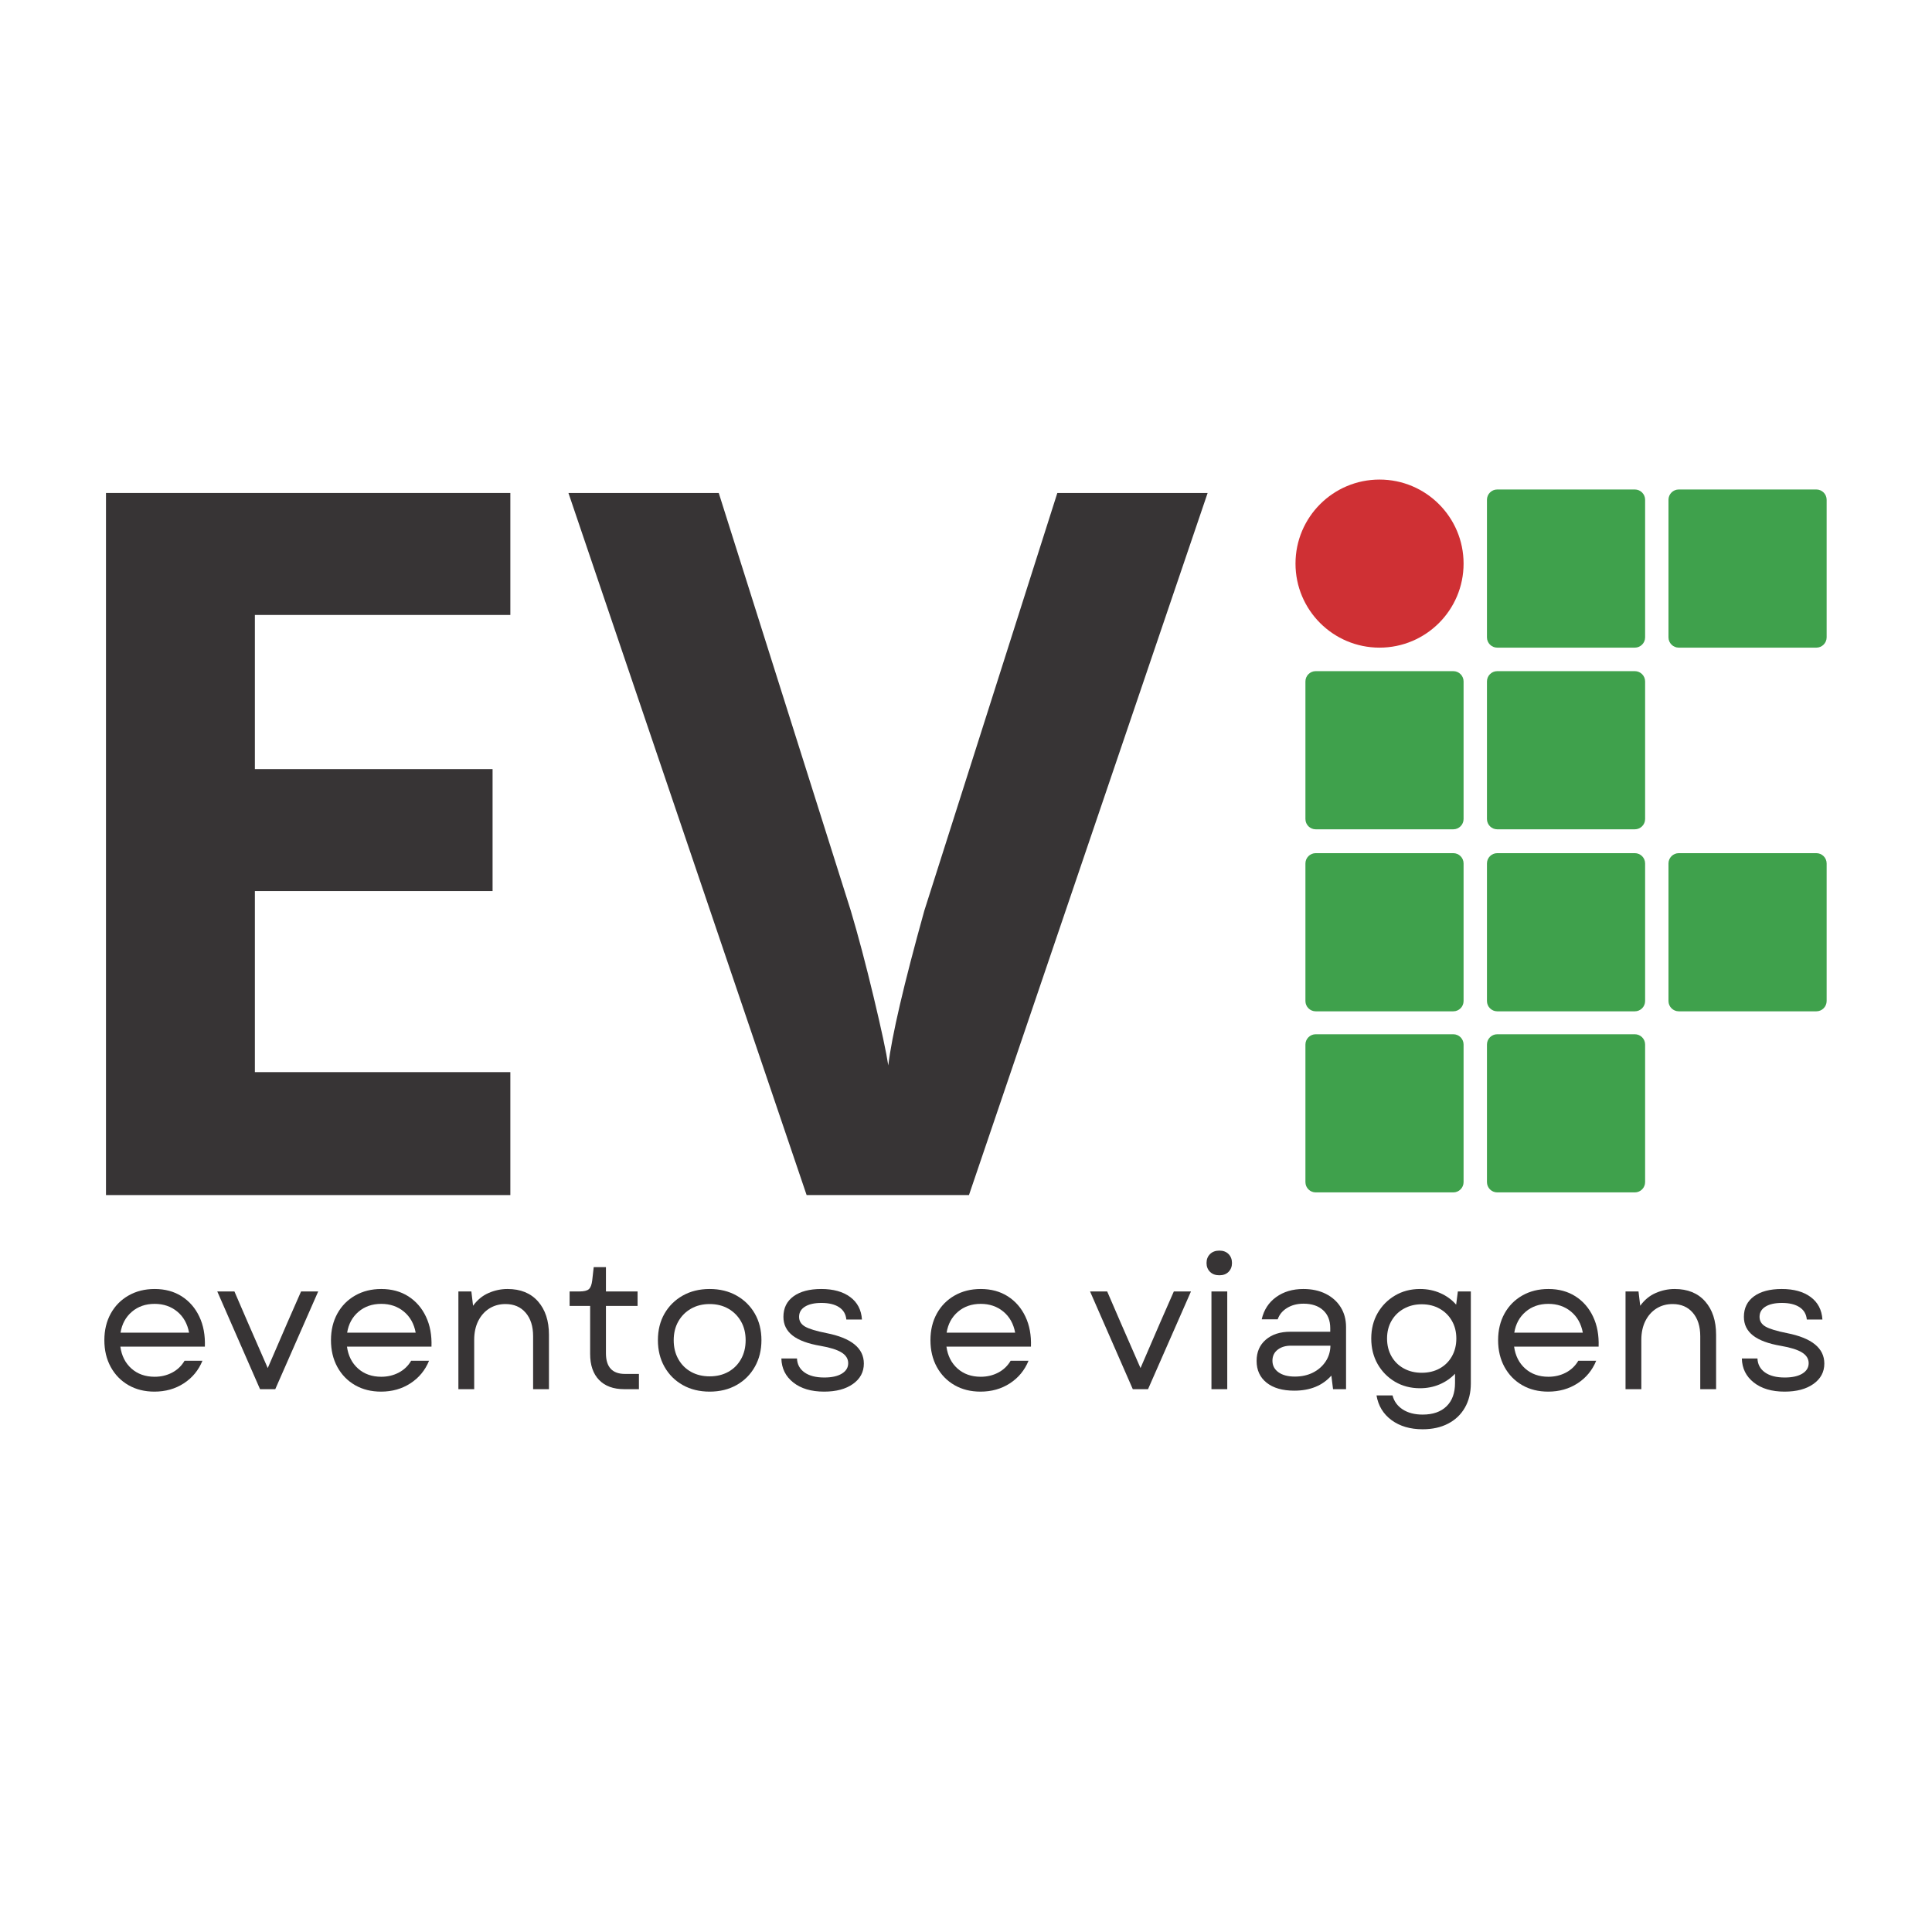 <svg xmlns="http://www.w3.org/2000/svg" xmlns:xlink="http://www.w3.org/1999/xlink" width="1080" zoomAndPan="magnify" viewBox="0 0 810 810" height="1080" preserveAspectRatio="xMidYMid meet" version="1.0"><defs><g/><clipPath id="d2be2050de"><path d="M 543.145 201.059 L 613.613 201.059 L 613.613 271.527 L 543.145 271.527 Z M 543.145 201.059 " clip-rule="nonzero"/></clipPath><clipPath id="9bad313ad0"><path d="M 578.379 201.059 C 558.918 201.059 543.145 216.832 543.145 236.293 C 543.145 255.754 558.918 271.527 578.379 271.527 C 597.836 271.527 613.613 255.754 613.613 236.293 C 613.613 216.832 597.836 201.059 578.379 201.059 Z M 578.379 201.059 " clip-rule="nonzero"/></clipPath><clipPath id="ee1f77c43b"><path d="M 623.414 433.613 L 689.723 433.613 L 689.723 499.918 L 623.414 499.918 Z M 623.414 433.613 " clip-rule="nonzero"/></clipPath><clipPath id="fcf4ab78a2"><path d="M 685.41 499.918 L 627.727 499.918 C 625.348 499.918 623.414 497.984 623.414 495.605 L 623.414 437.922 C 623.414 435.547 625.348 433.613 627.727 433.613 L 685.41 433.613 C 687.785 433.613 689.723 435.547 689.723 437.922 L 689.723 495.605 C 689.723 497.984 687.785 499.918 685.41 499.918 Z M 685.41 499.918 " clip-rule="nonzero"/></clipPath><clipPath id="54ac46bff2"><path d="M 547.305 433.613 L 613.613 433.613 L 613.613 499.918 L 547.305 499.918 Z M 547.305 433.613 " clip-rule="nonzero"/></clipPath><clipPath id="0a4a87aed1"><path d="M 609.301 499.918 L 551.617 499.918 C 549.242 499.918 547.305 497.984 547.305 495.605 L 547.305 437.922 C 547.305 435.547 549.242 433.613 551.617 433.613 L 609.301 433.613 C 611.676 433.613 613.613 435.547 613.613 437.922 L 613.613 495.605 C 613.613 497.984 611.676 499.918 609.301 499.918 Z M 609.301 499.918 " clip-rule="nonzero"/></clipPath><clipPath id="4447a771d6"><path d="M 623.414 357.691 L 689.723 357.691 L 689.723 424 L 623.414 424 Z M 623.414 357.691 " clip-rule="nonzero"/></clipPath><clipPath id="70438995e6"><path d="M 685.41 424 L 627.727 424 C 625.348 424 623.414 422.066 623.414 419.688 L 623.414 362.004 C 623.414 359.629 625.348 357.691 627.727 357.691 L 685.41 357.691 C 687.785 357.691 689.723 359.629 689.723 362.004 L 689.723 419.688 C 689.723 422.066 687.785 424 685.41 424 Z M 685.41 424 " clip-rule="nonzero"/></clipPath><clipPath id="8cb0b702cd"><path d="M 547.305 357.691 L 613.613 357.691 L 613.613 424 L 547.305 424 Z M 547.305 357.691 " clip-rule="nonzero"/></clipPath><clipPath id="e4f193128a"><path d="M 609.301 424 L 551.617 424 C 549.242 424 547.305 422.066 547.305 419.688 L 547.305 362.004 C 547.305 359.629 549.242 357.691 551.617 357.691 L 609.301 357.691 C 611.676 357.691 613.613 359.629 613.613 362.004 L 613.613 419.688 C 613.613 422.066 611.676 424 609.301 424 Z M 609.301 424 " clip-rule="nonzero"/></clipPath><clipPath id="0b4a34ff10"><path d="M 623.414 281.383 L 689.723 281.383 L 689.723 347.691 L 623.414 347.691 Z M 623.414 281.383 " clip-rule="nonzero"/></clipPath><clipPath id="d8ed102f0f"><path d="M 685.41 347.691 L 627.727 347.691 C 625.348 347.691 623.414 345.758 623.414 343.379 L 623.414 285.695 C 623.414 283.32 625.348 281.383 627.727 281.383 L 685.41 281.383 C 687.785 281.383 689.723 283.32 689.723 285.695 L 689.723 343.379 C 689.723 345.758 687.785 347.691 685.41 347.691 Z M 685.41 347.691 " clip-rule="nonzero"/></clipPath><clipPath id="298d1184fa"><path d="M 547.305 281.383 L 613.613 281.383 L 613.613 347.691 L 547.305 347.691 Z M 547.305 281.383 " clip-rule="nonzero"/></clipPath><clipPath id="e3db90c1c8"><path d="M 609.301 347.691 L 551.617 347.691 C 549.242 347.691 547.305 345.758 547.305 343.379 L 547.305 285.695 C 547.305 283.32 549.242 281.383 551.617 281.383 L 609.301 281.383 C 611.676 281.383 613.613 283.32 613.613 285.695 L 613.613 343.379 C 613.613 345.758 611.676 347.691 609.301 347.691 Z M 609.301 347.691 " clip-rule="nonzero"/></clipPath><clipPath id="16cfda6f1d"><path d="M 699.52 205.219 L 765.828 205.219 L 765.828 271.527 L 699.52 271.527 Z M 699.52 205.219 " clip-rule="nonzero"/></clipPath><clipPath id="8b169f1bdd"><path d="M 761.516 271.527 L 703.832 271.527 C 701.457 271.527 699.52 269.59 699.52 267.215 L 699.52 209.531 C 699.52 207.156 701.457 205.219 703.832 205.219 L 761.516 205.219 C 763.891 205.219 765.828 207.156 765.828 209.531 L 765.828 267.215 C 765.828 269.59 763.891 271.527 761.516 271.527 Z M 761.516 271.527 " clip-rule="nonzero"/></clipPath><clipPath id="5c57bdfc76"><path d="M 623.414 205.219 L 689.723 205.219 L 689.723 271.527 L 623.414 271.527 Z M 623.414 205.219 " clip-rule="nonzero"/></clipPath><clipPath id="aaa2d8c917"><path d="M 685.41 271.527 L 627.727 271.527 C 625.348 271.527 623.414 269.59 623.414 267.215 L 623.414 209.531 C 623.414 207.156 625.348 205.219 627.727 205.219 L 685.41 205.219 C 687.785 205.219 689.723 207.156 689.723 209.531 L 689.723 267.215 C 689.723 269.59 687.785 271.527 685.41 271.527 Z M 685.41 271.527 " clip-rule="nonzero"/></clipPath><clipPath id="09686ff9ef"><path d="M 699.52 357.691 L 765.828 357.691 L 765.828 424 L 699.52 424 Z M 699.52 357.691 " clip-rule="nonzero"/></clipPath><clipPath id="960bf35613"><path d="M 761.516 424 L 703.832 424 C 701.457 424 699.52 422.066 699.52 419.688 L 699.52 362.004 C 699.52 359.629 701.457 357.691 703.832 357.691 L 761.516 357.691 C 763.891 357.691 765.828 359.629 765.828 362.004 L 765.828 419.688 C 765.828 422.066 763.891 424 761.516 424 Z M 761.516 424 " clip-rule="nonzero"/></clipPath></defs><g fill="#373435" fill-opacity="1"><g transform="translate(7.388, 501.042)"><g><path d="M 206.578 0 L 37.047 0 L 37.047 -294.359 L 206.578 -294.359 L 206.578 -243.219 L 99.469 -243.219 L 99.469 -178.594 L 199.125 -178.594 L 199.125 -127.453 L 99.469 -127.453 L 99.469 -51.547 L 206.578 -51.547 Z M 206.578 0 "/></g></g><g transform="translate(238.322, 501.042)"><g><path d="M 204.969 -294.359 L 267.984 -294.359 L 167.922 0 L 99.859 0 L 0 -294.359 L 63.016 -294.359 L 118.391 -119.188 C 121.473 -108.852 124.66 -96.805 127.953 -83.047 C 131.242 -69.297 133.289 -59.734 134.094 -54.359 C 135.57 -66.711 140.602 -88.32 149.188 -119.188 Z M 204.969 -294.359 "/></g></g></g><g fill="#373435" fill-opacity="1"><g transform="translate(506.333, 501.042)"><g/></g></g><g clip-path="url(#d2be2050de)"><g clip-path="url(#9bad313ad0)"><path fill="#cf3034" d="M 543.145 201.059 L 613.613 201.059 L 613.613 271.527 L 543.145 271.527 Z M 543.145 201.059 " fill-opacity="1" fill-rule="nonzero"/></g></g><g clip-path="url(#ee1f77c43b)"><g clip-path="url(#fcf4ab78a2)"><path fill="#3fa14c" d="M 623.414 433.613 L 689.723 433.613 L 689.723 499.918 L 623.414 499.918 Z M 623.414 433.613 " fill-opacity="1" fill-rule="nonzero"/></g></g><g clip-path="url(#54ac46bff2)"><g clip-path="url(#0a4a87aed1)"><path fill="#3fa14c" d="M 547.305 433.613 L 613.613 433.613 L 613.613 499.918 L 547.305 499.918 Z M 547.305 433.613 " fill-opacity="1" fill-rule="nonzero"/></g></g><g clip-path="url(#4447a771d6)"><g clip-path="url(#70438995e6)"><path fill="#3fa14c" d="M 623.414 357.691 L 689.723 357.691 L 689.723 424 L 623.414 424 Z M 623.414 357.691 " fill-opacity="1" fill-rule="nonzero"/></g></g><g clip-path="url(#8cb0b702cd)"><g clip-path="url(#e4f193128a)"><path fill="#3fa14c" d="M 547.305 357.691 L 613.613 357.691 L 613.613 424 L 547.305 424 Z M 547.305 357.691 " fill-opacity="1" fill-rule="nonzero"/></g></g><g clip-path="url(#0b4a34ff10)"><g clip-path="url(#d8ed102f0f)"><path fill="#3fa14c" d="M 623.414 281.383 L 689.723 281.383 L 689.723 347.691 L 623.414 347.691 Z M 623.414 281.383 " fill-opacity="1" fill-rule="nonzero"/></g></g><g clip-path="url(#298d1184fa)"><g clip-path="url(#e3db90c1c8)"><path fill="#3fa14c" d="M 547.305 281.383 L 613.613 281.383 L 613.613 347.691 L 547.305 347.691 Z M 547.305 281.383 " fill-opacity="1" fill-rule="nonzero"/></g></g><g clip-path="url(#16cfda6f1d)"><g clip-path="url(#8b169f1bdd)"><path fill="#3fa14c" d="M 699.52 205.219 L 765.828 205.219 L 765.828 271.527 L 699.52 271.527 Z M 699.52 205.219 " fill-opacity="1" fill-rule="nonzero"/></g></g><g clip-path="url(#5c57bdfc76)"><g clip-path="url(#aaa2d8c917)"><path fill="#3fa14c" d="M 623.414 205.219 L 689.723 205.219 L 689.723 271.527 L 623.414 271.527 Z M 623.414 205.219 " fill-opacity="1" fill-rule="nonzero"/></g></g><g clip-path="url(#09686ff9ef)"><g clip-path="url(#960bf35613)"><path fill="#3fa14c" d="M 699.52 357.691 L 765.828 357.691 L 765.828 424 L 699.52 424 Z M 699.52 357.691 " fill-opacity="1" fill-rule="nonzero"/></g></g><g fill="#373435" fill-opacity="1"><g transform="translate(39.643, 582.417)"><g><path d="M 25.109 1.031 C 20.992 1.031 17.359 0.125 14.203 -1.688 C 11.047 -3.508 8.57 -6.051 6.781 -9.312 C 5 -12.57 4.109 -16.312 4.109 -20.531 C 4.109 -24.738 5 -28.457 6.781 -31.688 C 8.57 -34.926 11.062 -37.453 14.25 -39.266 C 17.438 -41.086 21.082 -42 25.188 -42 C 29.551 -42 33.336 -40.973 36.547 -38.922 C 39.754 -36.867 42.211 -34.035 43.922 -30.422 C 45.641 -26.816 46.414 -22.625 46.25 -17.844 L 10.812 -17.844 C 11.344 -14 12.895 -10.93 15.469 -8.641 C 18.051 -6.348 21.289 -5.203 25.188 -5.203 C 27.863 -5.203 30.305 -5.781 32.516 -6.938 C 34.734 -8.102 36.473 -9.766 37.734 -11.922 L 45.234 -11.922 C 43.598 -7.922 40.988 -4.758 37.406 -2.438 C 33.832 -0.125 29.734 1.031 25.109 1.031 Z M 10.891 -23.688 L 39.625 -23.688 C 38.938 -27.414 37.289 -30.359 34.688 -32.516 C 32.082 -34.68 28.914 -35.766 25.188 -35.766 C 21.395 -35.766 18.207 -34.656 15.625 -32.438 C 13.051 -30.227 11.473 -27.312 10.891 -23.688 Z M 10.891 -23.688 "/></g></g></g><g fill="#373435" fill-opacity="1"><g transform="translate(89.83, 582.417)"><g><path d="M 19.188 0 L 1.266 -40.969 L 8.453 -40.969 L 14.047 -28.016 L 22.422 -8.844 L 30.703 -28.016 L 36.391 -40.969 L 43.578 -40.969 L 25.578 0 Z M 19.188 0 "/></g></g></g><g fill="#373435" fill-opacity="1"><g transform="translate(134.652, 582.417)"><g><path d="M 25.109 1.031 C 20.992 1.031 17.359 0.125 14.203 -1.688 C 11.047 -3.508 8.57 -6.051 6.781 -9.312 C 5 -12.57 4.109 -16.312 4.109 -20.531 C 4.109 -24.738 5 -28.457 6.781 -31.688 C 8.57 -34.926 11.062 -37.453 14.25 -39.266 C 17.438 -41.086 21.082 -42 25.188 -42 C 29.551 -42 33.336 -40.973 36.547 -38.922 C 39.754 -36.867 42.211 -34.035 43.922 -30.422 C 45.641 -26.816 46.414 -22.625 46.25 -17.844 L 10.812 -17.844 C 11.344 -14 12.895 -10.93 15.469 -8.641 C 18.051 -6.348 21.289 -5.203 25.188 -5.203 C 27.863 -5.203 30.305 -5.781 32.516 -6.938 C 34.734 -8.102 36.473 -9.766 37.734 -11.922 L 45.234 -11.922 C 43.598 -7.922 40.988 -4.758 37.406 -2.438 C 33.832 -0.125 29.734 1.031 25.109 1.031 Z M 10.891 -23.688 L 39.625 -23.688 C 38.938 -27.414 37.289 -30.359 34.688 -32.516 C 32.082 -34.68 28.914 -35.766 25.188 -35.766 C 21.395 -35.766 18.207 -34.656 15.625 -32.438 C 13.051 -30.227 11.473 -27.312 10.891 -23.688 Z M 10.891 -23.688 "/></g></g></g><g fill="#373435" fill-opacity="1"><g transform="translate(184.839, 582.417)"><g><path d="M 7.344 0 L 7.344 -40.969 L 12.781 -40.969 L 13.5 -34.969 C 15.289 -37.438 17.461 -39.223 20.016 -40.328 C 22.566 -41.441 25.207 -42 27.938 -42 C 33.414 -42 37.68 -40.258 40.734 -36.781 C 43.785 -33.312 45.312 -28.656 45.312 -22.812 L 45.312 0 L 38.672 0 L 38.672 -22.188 C 38.672 -26.344 37.629 -29.629 35.547 -32.047 C 33.473 -34.473 30.648 -35.688 27.078 -35.688 C 24.547 -35.688 22.289 -35.066 20.312 -33.828 C 18.344 -32.586 16.789 -30.836 15.656 -28.578 C 14.531 -26.316 13.969 -23.688 13.969 -20.688 L 13.969 0 Z M 7.344 0 "/></g></g></g><g fill="#373435" fill-opacity="1"><g transform="translate(236.684, 582.417)"><g><path d="M 25.016 0 C 20.492 0 16.984 -1.285 14.484 -3.859 C 11.984 -6.441 10.734 -10.078 10.734 -14.766 L 10.734 -34.891 L 2.125 -34.891 L 2.125 -40.969 L 6.234 -40.969 C 8.129 -40.969 9.441 -41.281 10.172 -41.906 C 10.91 -42.539 11.391 -43.781 11.609 -45.625 L 12.234 -51.156 L 17.359 -51.156 L 17.359 -40.969 L 30.625 -40.969 L 30.625 -34.891 L 17.359 -34.891 L 17.359 -15.078 C 17.359 -9.285 20.02 -6.391 25.344 -6.391 L 31.188 -6.391 L 31.188 0 Z M 25.016 0 "/></g></g></g><g fill="#373435" fill-opacity="1"><g transform="translate(271.721, 582.417)"><g><path d="M 25.812 1.031 C 21.551 1.031 17.785 0.109 14.516 -1.734 C 11.254 -3.578 8.703 -6.129 6.859 -9.391 C 5.023 -12.648 4.109 -16.363 4.109 -20.531 C 4.109 -24.738 5.023 -28.445 6.859 -31.656 C 8.703 -34.863 11.254 -37.391 14.516 -39.234 C 17.785 -41.078 21.551 -42 25.812 -42 C 30.07 -42 33.832 -41.078 37.094 -39.234 C 40.363 -37.391 42.914 -34.863 44.75 -31.656 C 46.594 -28.445 47.516 -24.738 47.516 -20.531 C 47.516 -16.363 46.594 -12.648 44.75 -9.391 C 42.914 -6.129 40.363 -3.578 37.094 -1.734 C 33.832 0.109 30.07 1.031 25.812 1.031 Z M 10.734 -20.531 C 10.734 -17.531 11.379 -14.883 12.672 -12.594 C 13.961 -10.301 15.738 -8.523 18 -7.266 C 20.258 -6.004 22.863 -5.375 25.812 -5.375 C 28.758 -5.375 31.363 -6.004 33.625 -7.266 C 35.883 -8.523 37.66 -10.301 38.953 -12.594 C 40.242 -14.883 40.891 -17.531 40.891 -20.531 C 40.891 -23.52 40.242 -26.145 38.953 -28.406 C 37.66 -30.676 35.883 -32.457 33.625 -33.75 C 31.363 -35.039 28.758 -35.688 25.812 -35.688 C 22.863 -35.688 20.258 -35.039 18 -33.75 C 15.738 -32.457 13.961 -30.676 12.672 -28.406 C 11.379 -26.145 10.734 -23.52 10.734 -20.531 Z M 10.734 -20.531 "/></g></g></g><g fill="#373435" fill-opacity="1"><g transform="translate(323.329, 582.417)"><g><path d="M 22.188 1.031 C 16.812 1.031 12.504 -0.242 9.266 -2.797 C 6.035 -5.348 4.367 -8.703 4.266 -12.859 L 10.812 -12.859 C 10.914 -10.391 11.969 -8.441 13.969 -7.016 C 15.969 -5.598 18.734 -4.891 22.266 -4.891 C 25.367 -4.891 27.812 -5.426 29.594 -6.5 C 31.383 -7.582 32.281 -9.047 32.281 -10.891 C 32.281 -12.734 31.348 -14.234 29.484 -15.391 C 27.617 -16.547 24.688 -17.469 20.688 -18.156 C 15.414 -19.051 11.504 -20.5 8.953 -22.5 C 6.398 -24.5 5.125 -27.102 5.125 -30.312 C 5.125 -34 6.531 -36.867 9.344 -38.922 C 12.164 -40.973 16.051 -42 21 -42 C 26.051 -42 30.086 -40.879 33.109 -38.641 C 36.141 -36.398 37.785 -33.254 38.047 -29.203 L 31.5 -29.203 C 31.289 -31.461 30.273 -33.188 28.453 -34.375 C 26.641 -35.562 24.18 -36.156 21.078 -36.156 C 18.129 -36.156 15.828 -35.641 14.172 -34.609 C 12.516 -33.586 11.688 -32.156 11.688 -30.312 C 11.688 -28.57 12.523 -27.211 14.203 -26.234 C 15.891 -25.266 18.863 -24.359 23.125 -23.516 C 33.602 -21.461 38.844 -17.203 38.844 -10.734 C 38.844 -7.211 37.328 -4.367 34.297 -2.203 C 31.273 -0.047 27.238 1.031 22.188 1.031 Z M 22.188 1.031 "/></g></g></g><g fill="#373435" fill-opacity="1"><g transform="translate(366.414, 582.417)"><g/></g></g><g fill="#373435" fill-opacity="1"><g transform="translate(385.984, 582.417)"><g><path d="M 25.109 1.031 C 20.992 1.031 17.359 0.125 14.203 -1.688 C 11.047 -3.508 8.57 -6.051 6.781 -9.312 C 5 -12.57 4.109 -16.312 4.109 -20.531 C 4.109 -24.738 5 -28.457 6.781 -31.688 C 8.57 -34.926 11.062 -37.453 14.25 -39.266 C 17.438 -41.086 21.082 -42 25.188 -42 C 29.551 -42 33.336 -40.973 36.547 -38.922 C 39.754 -36.867 42.211 -34.035 43.922 -30.422 C 45.641 -26.816 46.414 -22.625 46.25 -17.844 L 10.812 -17.844 C 11.344 -14 12.895 -10.93 15.469 -8.641 C 18.051 -6.348 21.289 -5.203 25.188 -5.203 C 27.863 -5.203 30.305 -5.781 32.516 -6.938 C 34.734 -8.102 36.473 -9.766 37.734 -11.922 L 45.234 -11.922 C 43.598 -7.922 40.988 -4.758 37.406 -2.438 C 33.832 -0.125 29.734 1.031 25.109 1.031 Z M 10.891 -23.688 L 39.625 -23.688 C 38.938 -27.414 37.289 -30.359 34.688 -32.516 C 32.082 -34.68 28.914 -35.766 25.188 -35.766 C 21.395 -35.766 18.207 -34.656 15.625 -32.438 C 13.051 -30.227 11.473 -27.312 10.891 -23.688 Z M 10.891 -23.688 "/></g></g></g><g fill="#373435" fill-opacity="1"><g transform="translate(436.172, 582.417)"><g/></g></g><g fill="#373435" fill-opacity="1"><g transform="translate(455.742, 582.417)"><g><path d="M 19.188 0 L 1.266 -40.969 L 8.453 -40.969 L 14.047 -28.016 L 22.422 -8.844 L 30.703 -28.016 L 36.391 -40.969 L 43.578 -40.969 L 25.578 0 Z M 19.188 0 "/></g></g></g><g fill="#373435" fill-opacity="1"><g transform="translate(500.563, 582.417)"><g><path d="M 7.344 0 L 7.344 -40.969 L 13.969 -40.969 L 13.969 0 Z M 5.281 -52.891 C 5.281 -54.41 5.766 -55.656 6.734 -56.625 C 7.711 -57.602 9.02 -58.094 10.656 -58.094 C 12.289 -58.094 13.582 -57.602 14.531 -56.625 C 15.477 -55.656 15.953 -54.41 15.953 -52.891 C 15.953 -51.41 15.477 -50.18 14.531 -49.203 C 13.582 -48.234 12.289 -47.75 10.656 -47.75 C 9.02 -47.75 7.711 -48.234 6.734 -49.203 C 5.766 -50.18 5.281 -51.41 5.281 -52.891 Z M 5.281 -52.891 "/></g></g></g><g fill="#373435" fill-opacity="1"><g transform="translate(521.869, 582.417)"><g><path d="M 20.766 0.625 C 15.816 0.625 11.945 -0.488 9.156 -2.719 C 6.363 -4.957 4.969 -8 4.969 -11.844 C 4.969 -15.57 6.254 -18.539 8.828 -20.75 C 11.41 -22.969 14.836 -24.078 19.109 -24.078 L 35.844 -24.078 L 35.844 -25.578 C 35.844 -28.785 34.844 -31.297 32.844 -33.109 C 30.844 -34.93 28.102 -35.844 24.625 -35.844 C 22 -35.844 19.711 -35.25 17.766 -34.062 C 15.816 -32.875 14.5 -31.281 13.812 -29.281 L 7.109 -29.281 C 8.004 -33.227 10.016 -36.332 13.141 -38.594 C 16.273 -40.863 20.078 -42 24.547 -42 C 28.129 -42 31.258 -41.328 33.938 -39.984 C 36.625 -38.641 38.719 -36.77 40.219 -34.375 C 41.719 -31.977 42.469 -29.203 42.469 -26.047 L 42.469 0 L 37.016 0 L 36.312 -5.688 C 32.57 -1.477 27.391 0.625 20.766 0.625 Z M 11.609 -11.922 C 11.609 -9.922 12.445 -8.312 14.125 -7.094 C 15.812 -5.883 18.102 -5.281 21 -5.281 C 23.844 -5.281 26.367 -5.832 28.578 -6.938 C 30.785 -8.051 32.547 -9.582 33.859 -11.531 C 35.18 -13.477 35.867 -15.711 35.922 -18.234 L 19.344 -18.234 C 17.082 -18.234 15.227 -17.664 13.781 -16.531 C 12.332 -15.406 11.609 -13.867 11.609 -11.922 Z M 11.609 -11.922 "/></g></g></g><g fill="#373435" fill-opacity="1"><g transform="translate(570.794, 582.417)"><g><path d="M 25.656 16.812 C 20.445 16.812 16.102 15.535 12.625 12.984 C 9.156 10.43 7.051 6.973 6.312 2.609 L 13.031 2.609 C 13.656 5.078 15.07 7.035 17.281 8.484 C 19.5 9.93 22.289 10.656 25.656 10.656 C 29.969 10.656 33.305 9.492 35.672 7.172 C 38.047 4.859 39.234 1.598 39.234 -2.609 L 39.234 -6.469 C 37.441 -4.57 35.281 -3.082 32.75 -2 C 30.227 -0.926 27.492 -0.391 24.547 -0.391 C 20.648 -0.391 17.16 -1.297 14.078 -3.109 C 11.004 -4.93 8.57 -7.406 6.781 -10.531 C 5 -13.664 4.109 -17.234 4.109 -21.234 C 4.109 -25.234 5 -28.785 6.781 -31.891 C 8.57 -34.992 11.004 -37.453 14.078 -39.266 C 17.16 -41.086 20.648 -42 24.547 -42 C 27.648 -42 30.504 -41.414 33.109 -40.25 C 35.711 -39.094 37.91 -37.488 39.703 -35.438 L 40.422 -40.969 L 45.859 -40.969 L 45.859 -2.375 C 45.859 1.469 45.031 4.836 43.375 7.734 C 41.719 10.629 39.375 12.863 36.344 14.438 C 33.32 16.02 29.758 16.812 25.656 16.812 Z M 10.734 -21.234 C 10.734 -18.441 11.352 -15.953 12.594 -13.766 C 13.832 -11.586 15.555 -9.895 17.766 -8.688 C 19.973 -7.477 22.473 -6.875 25.266 -6.875 C 28.098 -6.875 30.609 -7.477 32.797 -8.688 C 34.984 -9.895 36.691 -11.586 37.922 -13.766 C 39.16 -15.953 39.781 -18.441 39.781 -21.234 C 39.781 -24.023 39.16 -26.5 37.922 -28.656 C 36.691 -30.812 34.984 -32.504 32.797 -33.734 C 30.609 -34.973 28.098 -35.594 25.266 -35.594 C 22.473 -35.594 19.973 -34.973 17.766 -33.734 C 15.555 -32.504 13.832 -30.812 12.594 -28.656 C 11.352 -26.5 10.734 -24.023 10.734 -21.234 Z M 10.734 -21.234 "/></g></g></g><g fill="#373435" fill-opacity="1"><g transform="translate(623.98, 582.417)"><g><path d="M 25.109 1.031 C 20.992 1.031 17.359 0.125 14.203 -1.688 C 11.047 -3.508 8.57 -6.051 6.781 -9.312 C 5 -12.57 4.109 -16.312 4.109 -20.531 C 4.109 -24.738 5 -28.457 6.781 -31.688 C 8.57 -34.926 11.062 -37.453 14.25 -39.266 C 17.438 -41.086 21.082 -42 25.188 -42 C 29.551 -42 33.336 -40.973 36.547 -38.922 C 39.754 -36.867 42.211 -34.035 43.922 -30.422 C 45.641 -26.816 46.414 -22.625 46.25 -17.844 L 10.812 -17.844 C 11.344 -14 12.895 -10.93 15.469 -8.641 C 18.051 -6.348 21.289 -5.203 25.188 -5.203 C 27.863 -5.203 30.305 -5.781 32.516 -6.938 C 34.734 -8.102 36.473 -9.766 37.734 -11.922 L 45.234 -11.922 C 43.598 -7.922 40.988 -4.758 37.406 -2.438 C 33.832 -0.125 29.734 1.031 25.109 1.031 Z M 10.891 -23.688 L 39.625 -23.688 C 38.938 -27.414 37.289 -30.359 34.688 -32.516 C 32.082 -34.68 28.914 -35.766 25.188 -35.766 C 21.395 -35.766 18.207 -34.656 15.625 -32.438 C 13.051 -30.227 11.473 -27.312 10.891 -23.688 Z M 10.891 -23.688 "/></g></g></g><g fill="#373435" fill-opacity="1"><g transform="translate(674.168, 582.417)"><g><path d="M 7.344 0 L 7.344 -40.969 L 12.781 -40.969 L 13.5 -34.969 C 15.289 -37.438 17.461 -39.223 20.016 -40.328 C 22.566 -41.441 25.207 -42 27.938 -42 C 33.414 -42 37.68 -40.258 40.734 -36.781 C 43.785 -33.312 45.312 -28.656 45.312 -22.812 L 45.312 0 L 38.672 0 L 38.672 -22.188 C 38.672 -26.344 37.629 -29.629 35.547 -32.047 C 33.473 -34.473 30.648 -35.688 27.078 -35.688 C 24.547 -35.688 22.289 -35.066 20.312 -33.828 C 18.344 -32.586 16.789 -30.836 15.656 -28.578 C 14.531 -26.316 13.969 -23.688 13.969 -20.688 L 13.969 0 Z M 7.344 0 "/></g></g></g><g fill="#373435" fill-opacity="1"><g transform="translate(726.012, 582.417)"><g><path d="M 22.188 1.031 C 16.812 1.031 12.504 -0.242 9.266 -2.797 C 6.035 -5.348 4.367 -8.703 4.266 -12.859 L 10.812 -12.859 C 10.914 -10.391 11.969 -8.441 13.969 -7.016 C 15.969 -5.598 18.734 -4.891 22.266 -4.891 C 25.367 -4.891 27.812 -5.426 29.594 -6.5 C 31.383 -7.582 32.281 -9.047 32.281 -10.891 C 32.281 -12.734 31.348 -14.234 29.484 -15.391 C 27.617 -16.547 24.688 -17.469 20.688 -18.156 C 15.414 -19.051 11.504 -20.5 8.953 -22.5 C 6.398 -24.5 5.125 -27.102 5.125 -30.312 C 5.125 -34 6.531 -36.867 9.344 -38.922 C 12.164 -40.973 16.051 -42 21 -42 C 26.051 -42 30.086 -40.879 33.109 -38.641 C 36.141 -36.398 37.785 -33.254 38.047 -29.203 L 31.5 -29.203 C 31.289 -31.461 30.273 -33.188 28.453 -34.375 C 26.641 -35.562 24.18 -36.156 21.078 -36.156 C 18.129 -36.156 15.828 -35.641 14.172 -34.609 C 12.516 -33.586 11.688 -32.156 11.688 -30.312 C 11.688 -28.57 12.523 -27.211 14.203 -26.234 C 15.891 -25.266 18.863 -24.359 23.125 -23.516 C 33.602 -21.461 38.844 -17.203 38.844 -10.734 C 38.844 -7.211 37.328 -4.367 34.297 -2.203 C 31.273 -0.047 27.238 1.031 22.188 1.031 Z M 22.188 1.031 "/></g></g></g></svg>